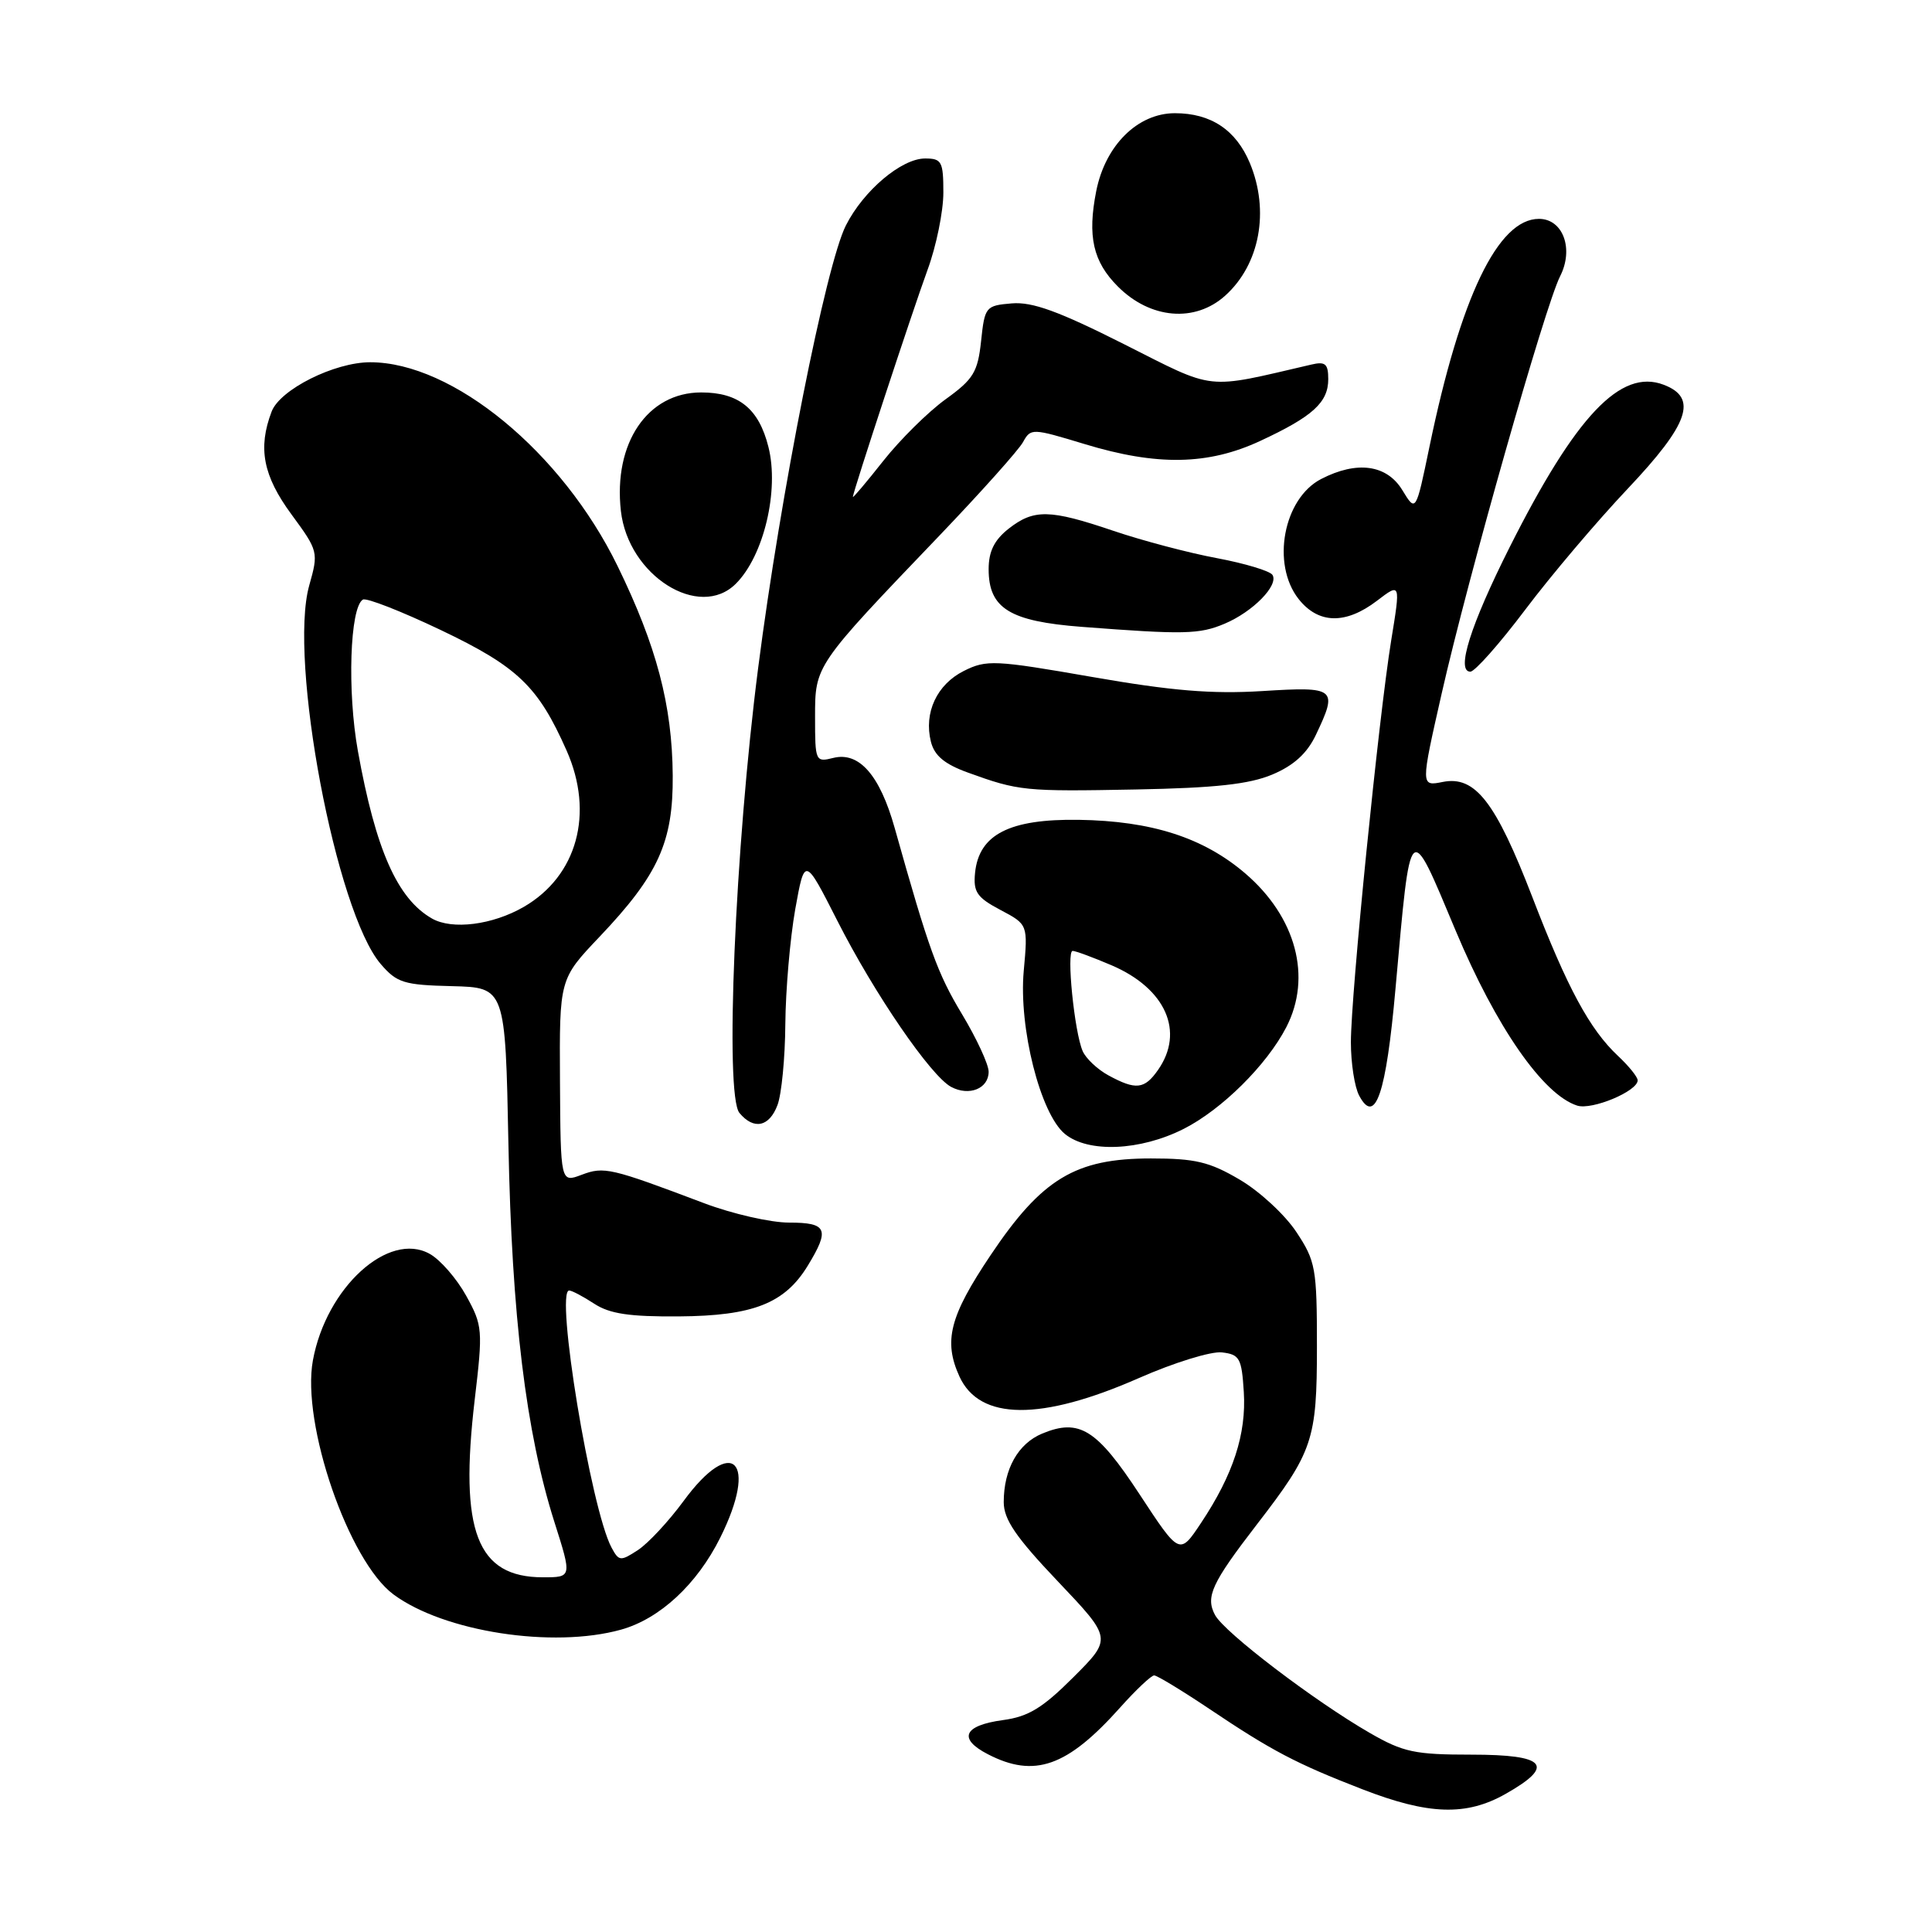 <?xml version="1.0" encoding="UTF-8" standalone="no"?>
<!DOCTYPE svg PUBLIC "-//W3C//DTD SVG 1.1//EN" "http://www.w3.org/Graphics/SVG/1.1/DTD/svg11.dtd" >
<svg xmlns="http://www.w3.org/2000/svg" xmlns:xlink="http://www.w3.org/1999/xlink" version="1.1" viewBox="0 0 256 256">
 <g >
 <path fill="currentColor"
d=" M 199.50 237.70 C 206.13 233.95 204.88 232.50 195.00 232.50 C 187.46 232.50 185.94 232.18 181.50 229.62 C 174.13 225.37 162.24 216.31 161.00 214.00 C 159.71 211.59 160.54 209.79 166.54 202.00 C 173.98 192.36 174.50 190.81 174.50 178.43 C 174.50 168.05 174.33 167.10 171.77 163.24 C 170.27 160.97 166.90 157.85 164.27 156.31 C 160.27 153.95 158.37 153.50 152.50 153.50 C 142.49 153.50 138.06 156.17 131.25 166.33 C 125.83 174.41 124.99 177.69 127.13 182.39 C 129.80 188.24 137.93 188.31 150.91 182.60 C 155.54 180.56 160.49 179.03 161.91 179.20 C 164.26 179.47 164.53 179.97 164.81 184.44 C 165.16 190.01 163.41 195.39 159.15 201.79 C 156.30 206.08 156.30 206.08 151.01 198.02 C 145.33 189.36 143.02 187.92 138.11 189.95 C 134.90 191.28 133.00 194.66 133.00 199.04 C 133.00 201.33 134.60 203.68 140.18 209.55 C 147.36 217.11 147.36 217.11 142.24 222.23 C 138.16 226.31 136.27 227.47 132.90 227.92 C 127.68 228.63 126.90 230.38 130.89 232.44 C 137.07 235.64 141.41 234.11 148.43 226.25 C 150.52 223.91 152.55 222.00 152.93 222.00 C 153.31 222.00 156.61 224.00 160.25 226.44 C 168.52 231.99 171.71 233.67 180.50 237.08 C 189.28 240.49 194.28 240.66 199.50 237.70 Z  M 82.28 215.94 C 87.42 214.51 92.35 209.94 95.43 203.76 C 100.52 193.55 97.05 190.07 90.58 198.89 C 88.61 201.57 85.89 204.50 84.53 205.39 C 82.22 206.90 82.01 206.88 81.03 205.06 C 78.30 199.96 73.53 171.00 75.42 171.00 C 75.78 171.00 77.27 171.79 78.74 172.75 C 80.79 174.09 83.42 174.48 89.96 174.43 C 99.80 174.36 103.99 172.71 107.04 167.70 C 109.99 162.87 109.60 162.00 104.55 162.00 C 102.10 162.00 97.03 160.84 93.30 159.43 C 80.89 154.74 80.05 154.54 77.06 155.67 C 74.28 156.72 74.28 156.72 74.20 143.23 C 74.12 129.73 74.12 129.73 79.45 124.12 C 87.23 115.93 89.21 111.58 89.14 102.76 C 89.07 93.43 87.00 85.60 81.83 75.00 C 74.47 59.91 60.00 48.00 49.05 48.00 C 44.32 48.00 37.10 51.61 35.99 54.54 C 34.15 59.37 34.85 63.03 38.62 68.16 C 42.18 73.01 42.22 73.16 40.97 77.59 C 38.21 87.46 44.52 120.84 50.45 127.74 C 52.59 130.23 53.52 130.52 59.89 130.67 C 66.96 130.85 66.96 130.85 67.37 151.67 C 67.81 174.34 69.69 189.80 73.46 201.67 C 75.79 209.00 75.79 209.00 71.95 209.00 C 63.19 209.00 60.85 202.91 62.90 185.48 C 64.00 176.19 63.95 175.64 61.77 171.69 C 60.52 169.43 58.35 166.93 56.95 166.15 C 51.49 163.08 43.23 170.60 41.46 180.26 C 39.92 188.67 46.20 206.89 52.15 211.28 C 58.83 216.22 73.25 218.45 82.28 215.94 Z  M 156.85 149.58 C 161.90 147.02 167.85 141.12 170.44 136.11 C 173.87 129.47 171.74 121.50 164.99 115.72 C 159.44 110.98 152.60 108.78 142.92 108.63 C 133.76 108.50 129.71 110.57 129.20 115.66 C 128.95 118.19 129.44 118.92 132.56 120.57 C 136.21 122.50 136.21 122.50 135.65 128.66 C 134.97 136.17 137.85 147.57 141.10 150.25 C 144.19 152.79 151.08 152.50 156.85 149.58 Z  M 103.02 146.43 C 103.56 145.02 104.03 140.19 104.06 135.68 C 104.10 131.18 104.69 124.35 105.37 120.50 C 106.63 113.50 106.63 113.50 110.95 122.00 C 115.86 131.68 123.33 142.57 126.03 144.02 C 128.42 145.29 131.00 144.25 131.00 142.01 C 131.00 141.04 129.41 137.61 127.47 134.38 C 124.21 128.97 123.09 125.87 118.55 109.71 C 116.58 102.70 113.83 99.57 110.41 100.43 C 108.06 101.02 108.00 100.88 108.00 95.05 C 108.00 88.14 107.93 88.25 124.45 71.00 C 129.98 65.22 134.97 59.64 135.55 58.59 C 136.58 56.72 136.75 56.73 143.71 58.84 C 153.31 61.76 160.09 61.64 167.00 58.42 C 173.95 55.19 176.00 53.32 176.00 50.24 C 176.00 48.20 175.61 47.87 173.75 48.31 C 159.49 51.62 161.25 51.81 148.91 45.59 C 140.30 41.25 136.79 39.97 134.07 40.20 C 130.61 40.49 130.48 40.64 130.00 45.19 C 129.56 49.30 128.99 50.25 125.29 52.91 C 122.98 54.58 119.27 58.25 117.04 61.07 C 114.82 63.88 113.01 66.03 113.01 65.84 C 113.04 65.13 120.90 41.24 122.90 35.77 C 124.06 32.63 125.00 28.01 125.00 25.52 C 125.00 21.40 124.78 21.00 122.58 21.00 C 119.45 21.00 114.41 25.26 112.08 29.88 C 109.43 35.13 103.44 65.35 100.46 88.50 C 97.39 112.38 96.01 145.11 97.98 147.47 C 99.87 149.75 101.93 149.33 103.02 146.43 Z  M 184.91 131.00 C 186.95 108.24 186.67 108.50 192.88 123.31 C 198.25 136.11 204.47 145.06 208.99 146.50 C 210.95 147.12 217.00 144.59 217.00 143.15 C 217.00 142.71 215.83 141.26 214.40 139.92 C 210.65 136.41 207.67 130.90 203.04 118.86 C 198.17 106.24 195.47 102.76 191.18 103.61 C 188.24 104.20 188.24 104.20 191.04 91.85 C 194.52 76.50 204.74 40.50 206.72 36.61 C 208.57 32.98 207.11 29.00 203.92 29.00 C 198.49 29.00 193.52 39.35 189.41 59.20 C 187.61 67.89 187.61 67.89 185.82 64.95 C 183.76 61.56 179.80 61.02 175.06 63.47 C 170.06 66.05 168.43 74.74 172.07 79.37 C 174.69 82.69 178.30 82.77 182.45 79.61 C 185.59 77.21 185.59 77.21 184.34 84.86 C 182.69 95.01 179.00 131.76 179.00 138.11 C 179.00 140.87 179.49 144.05 180.10 145.18 C 182.23 149.18 183.67 144.96 184.91 131.00 Z  M 168.59 102.63 C 171.42 101.44 173.18 99.84 174.34 97.42 C 177.31 91.18 177.04 90.96 167.25 91.57 C 160.57 91.98 155.25 91.54 144.71 89.70 C 131.81 87.45 130.71 87.40 127.72 88.90 C 124.14 90.69 122.39 94.44 123.35 98.28 C 123.82 100.14 125.16 101.25 128.25 102.37 C 134.99 104.81 135.75 104.89 150.50 104.61 C 161.00 104.41 165.52 103.92 168.59 102.63 Z  M 202.13 80.75 C 205.55 76.21 211.65 69.02 215.68 64.76 C 223.81 56.16 225.01 52.71 220.44 50.98 C 214.75 48.81 208.80 55.09 200.04 72.50 C 194.84 82.84 192.90 89.00 194.83 89.00 C 195.42 89.00 198.71 85.29 202.13 80.75 Z  M 162.28 82.64 C 166.02 81.06 169.46 77.55 168.61 76.18 C 168.29 75.66 164.98 74.66 161.26 73.96 C 157.54 73.27 151.38 71.64 147.57 70.35 C 139.08 67.47 137.00 67.43 133.63 70.07 C 131.75 71.56 131.00 73.07 131.00 75.42 C 131.00 80.61 133.78 82.33 143.32 83.06 C 156.88 84.10 158.93 84.06 162.28 82.64 Z  M 97.51 77.34 C 101.21 73.65 103.27 64.97 101.82 59.22 C 100.55 54.15 97.90 52.00 92.91 52.00 C 85.80 52.00 81.26 58.71 82.27 67.70 C 83.23 76.25 92.65 82.21 97.51 77.34 Z  M 162.35 39.17 C 166.94 35.04 168.25 27.93 165.61 21.60 C 163.77 17.21 160.45 15.00 155.68 15.00 C 150.76 15.00 146.47 19.24 145.26 25.30 C 144.07 31.31 144.83 34.68 148.13 37.97 C 152.43 42.28 158.35 42.78 162.35 39.17 Z  M 57.24 121.71 C 52.65 119.09 49.78 112.61 47.42 99.50 C 46.00 91.60 46.36 80.51 48.08 79.45 C 48.53 79.17 53.17 80.99 58.40 83.48 C 68.61 88.35 71.31 90.94 75.08 99.46 C 78.76 107.77 76.48 116.07 69.40 120.17 C 65.26 122.56 59.92 123.24 57.24 121.71 Z  M 146.87 142.49 C 145.42 141.70 143.89 140.26 143.46 139.28 C 142.36 136.76 141.28 126.00 142.13 126.00 C 142.52 126.00 144.84 126.86 147.30 127.91 C 154.47 130.99 157.00 136.70 153.44 141.78 C 151.65 144.34 150.51 144.47 146.87 142.49 Z "/>
</g>
</svg>